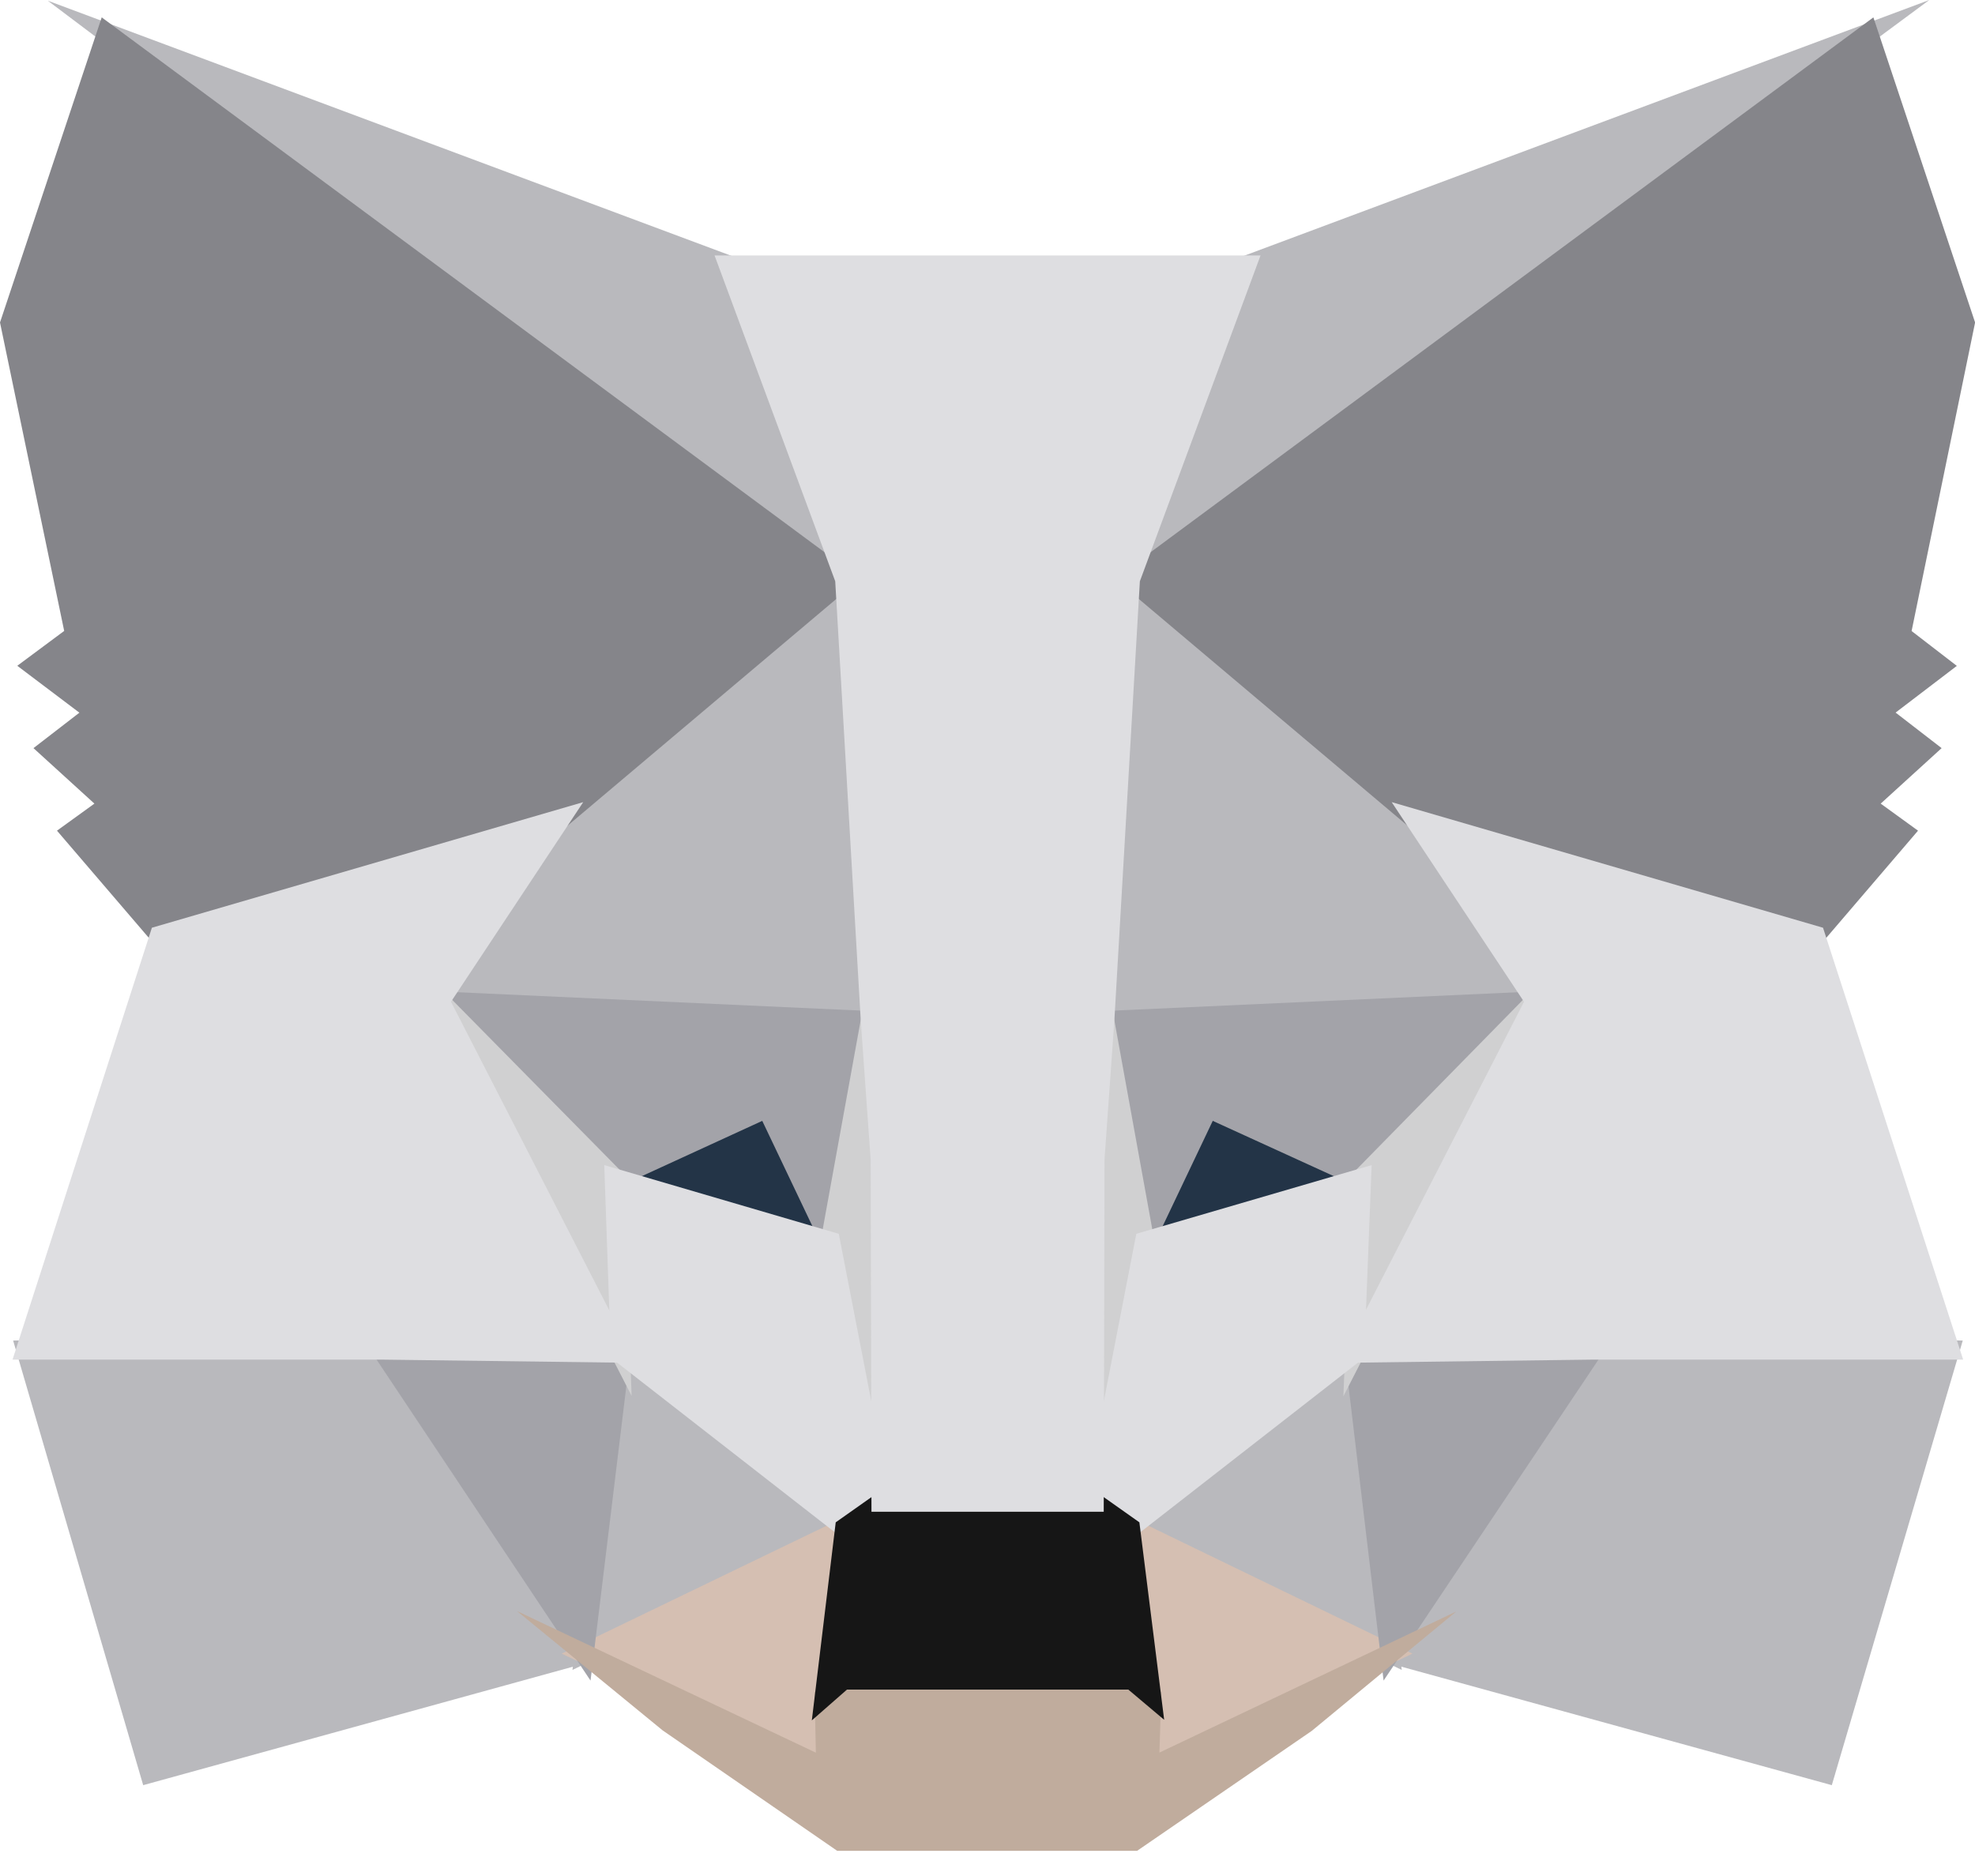 <svg width="20" height="19" viewBox="0 0 20 19" fill="none" xmlns="http://www.w3.org/2000/svg">
<path d="M19.537 0L10.955 6.35L12.551 2.608L19.537 0Z" fill="#B9B9BD"/>
<path d="M0.484 0.007L7.452 2.608L8.967 6.399L0.484 0.007Z" fill="#B9B9BD"/>
<path d="M16.083 13.505L19.876 13.577L18.55 18.08L13.922 16.806L16.083 13.505Z" fill="#B9B9BD"/>
<path d="M3.918 13.505L6.071 16.806L1.45 18.08L0.133 13.577L3.918 13.505Z" fill="#B9B9BD"/>
<path d="M8.761 5.434L8.916 10.44L4.277 10.229L5.597 8.239L5.613 8.22L8.761 5.434Z" fill="#B9B9BD"/>
<path d="M11.192 5.378L14.387 8.22L14.404 8.239L15.723 10.229L11.086 10.44L11.192 5.378Z" fill="#B9B9BD"/>
<path d="M6.206 13.519L8.739 15.492L5.797 16.913L6.206 13.519Z" fill="#B9B9BD"/>
<path d="M13.795 13.519L14.195 16.913L11.262 15.492L13.795 13.519Z" fill="#B9B9BD"/>
<path d="M11.326 15.306L14.303 16.748L11.534 18.064L11.563 17.194L11.326 15.306Z" fill="#D5BFB2"/>
<path d="M8.672 15.307L8.445 17.18L8.463 18.063L5.688 16.748L8.672 15.307Z" fill="#D5BFB2"/>
<path d="M7.812 11.094L8.59 12.729L5.941 11.953L7.812 11.094Z" fill="#233447"/>
<path d="M12.186 11.094L14.066 11.953L11.408 12.729L12.186 11.094Z" fill="#233447"/>
<path d="M6.408 13.502L5.98 17.021L3.686 13.579L6.408 13.502Z" fill="#A3A3A9"/>
<path d="M13.592 13.502L16.315 13.579L14.011 17.021L13.592 13.502Z" fill="#A3A3A9"/>
<path d="M15.791 10.03L13.809 12.05L12.281 11.352L11.55 12.889L11.07 10.245L15.791 10.03Z" fill="#A3A3A9"/>
<path d="M4.209 10.03L8.93 10.245L8.451 12.889L7.719 11.352L6.199 12.05L4.209 10.03Z" fill="#A3A3A9"/>
<path d="M4.076 9.616L6.318 11.891L6.396 14.137L4.076 9.616Z" fill="#D0D0D1"/>
<path d="M15.927 9.612L13.604 14.141L13.691 11.891L15.927 9.612Z" fill="#D0D0D1"/>
<path d="M8.821 9.754L8.911 10.322L9.134 11.737L8.99 16.083L8.313 12.592L8.312 12.556L8.821 9.754Z" fill="#D0D0D1"/>
<path d="M11.178 9.746L11.688 12.556L11.687 12.592L11.008 16.092L10.981 15.216L10.875 11.711L11.178 9.746Z" fill="#D0D0D1"/>
<path d="M13.89 11.8L13.814 13.752L11.449 15.595L10.971 15.257L11.507 12.496L13.89 11.8Z" fill="#DEDEE1"/>
<path d="M6.119 11.8L8.494 12.496L9.03 15.257L8.552 15.595L6.187 13.752L6.119 11.8Z" fill="#DEDEE1"/>
<path d="M5.236 16.317L8.262 17.751L8.249 17.139L8.503 16.916H11.498L11.76 17.138L11.741 17.75L14.747 16.321L13.284 17.53L11.515 18.745H8.478L6.71 17.525L5.236 16.317Z" fill="#C0AC9D"/>
<path d="M11.111 15.116L11.538 15.418L11.789 17.418L11.426 17.112H8.577L8.221 17.424L8.463 15.418L8.891 15.116H11.111Z" fill="#161616"/>
<path d="M18.971 0.176L20.001 3.266L19.358 6.391L19.816 6.744L19.196 7.217L19.662 7.577L19.045 8.139L19.423 8.413L18.418 9.587L14.296 8.387L14.26 8.368L11.289 5.861L18.971 0.176Z" fill="#85858A"/>
<path d="M1.03 0.176L8.712 5.861L5.741 8.368L5.705 8.387L1.583 9.587L0.577 8.413L0.956 8.139L0.339 7.577L0.804 7.218L0.175 6.743L0.65 6.39L0 3.266L1.03 0.176Z" fill="#85858A"/>
<path d="M14.093 8.124L18.461 9.396L19.88 13.77L16.136 13.77L13.557 13.803L15.433 10.146L14.093 8.124Z" fill="#DEDEE1"/>
<path d="M5.906 8.124L4.567 10.146L6.443 13.803L3.864 13.77H0.127L1.538 9.396L5.906 8.124Z" fill="#DEDEE1"/>
<path d="M12.765 2.587L11.543 5.887L11.284 10.345L11.185 11.742L11.177 15.311H8.825L8.817 11.749L8.717 10.344L8.458 5.887L7.236 2.587H12.765Z" fill="#DEDEE1"/>
</svg>